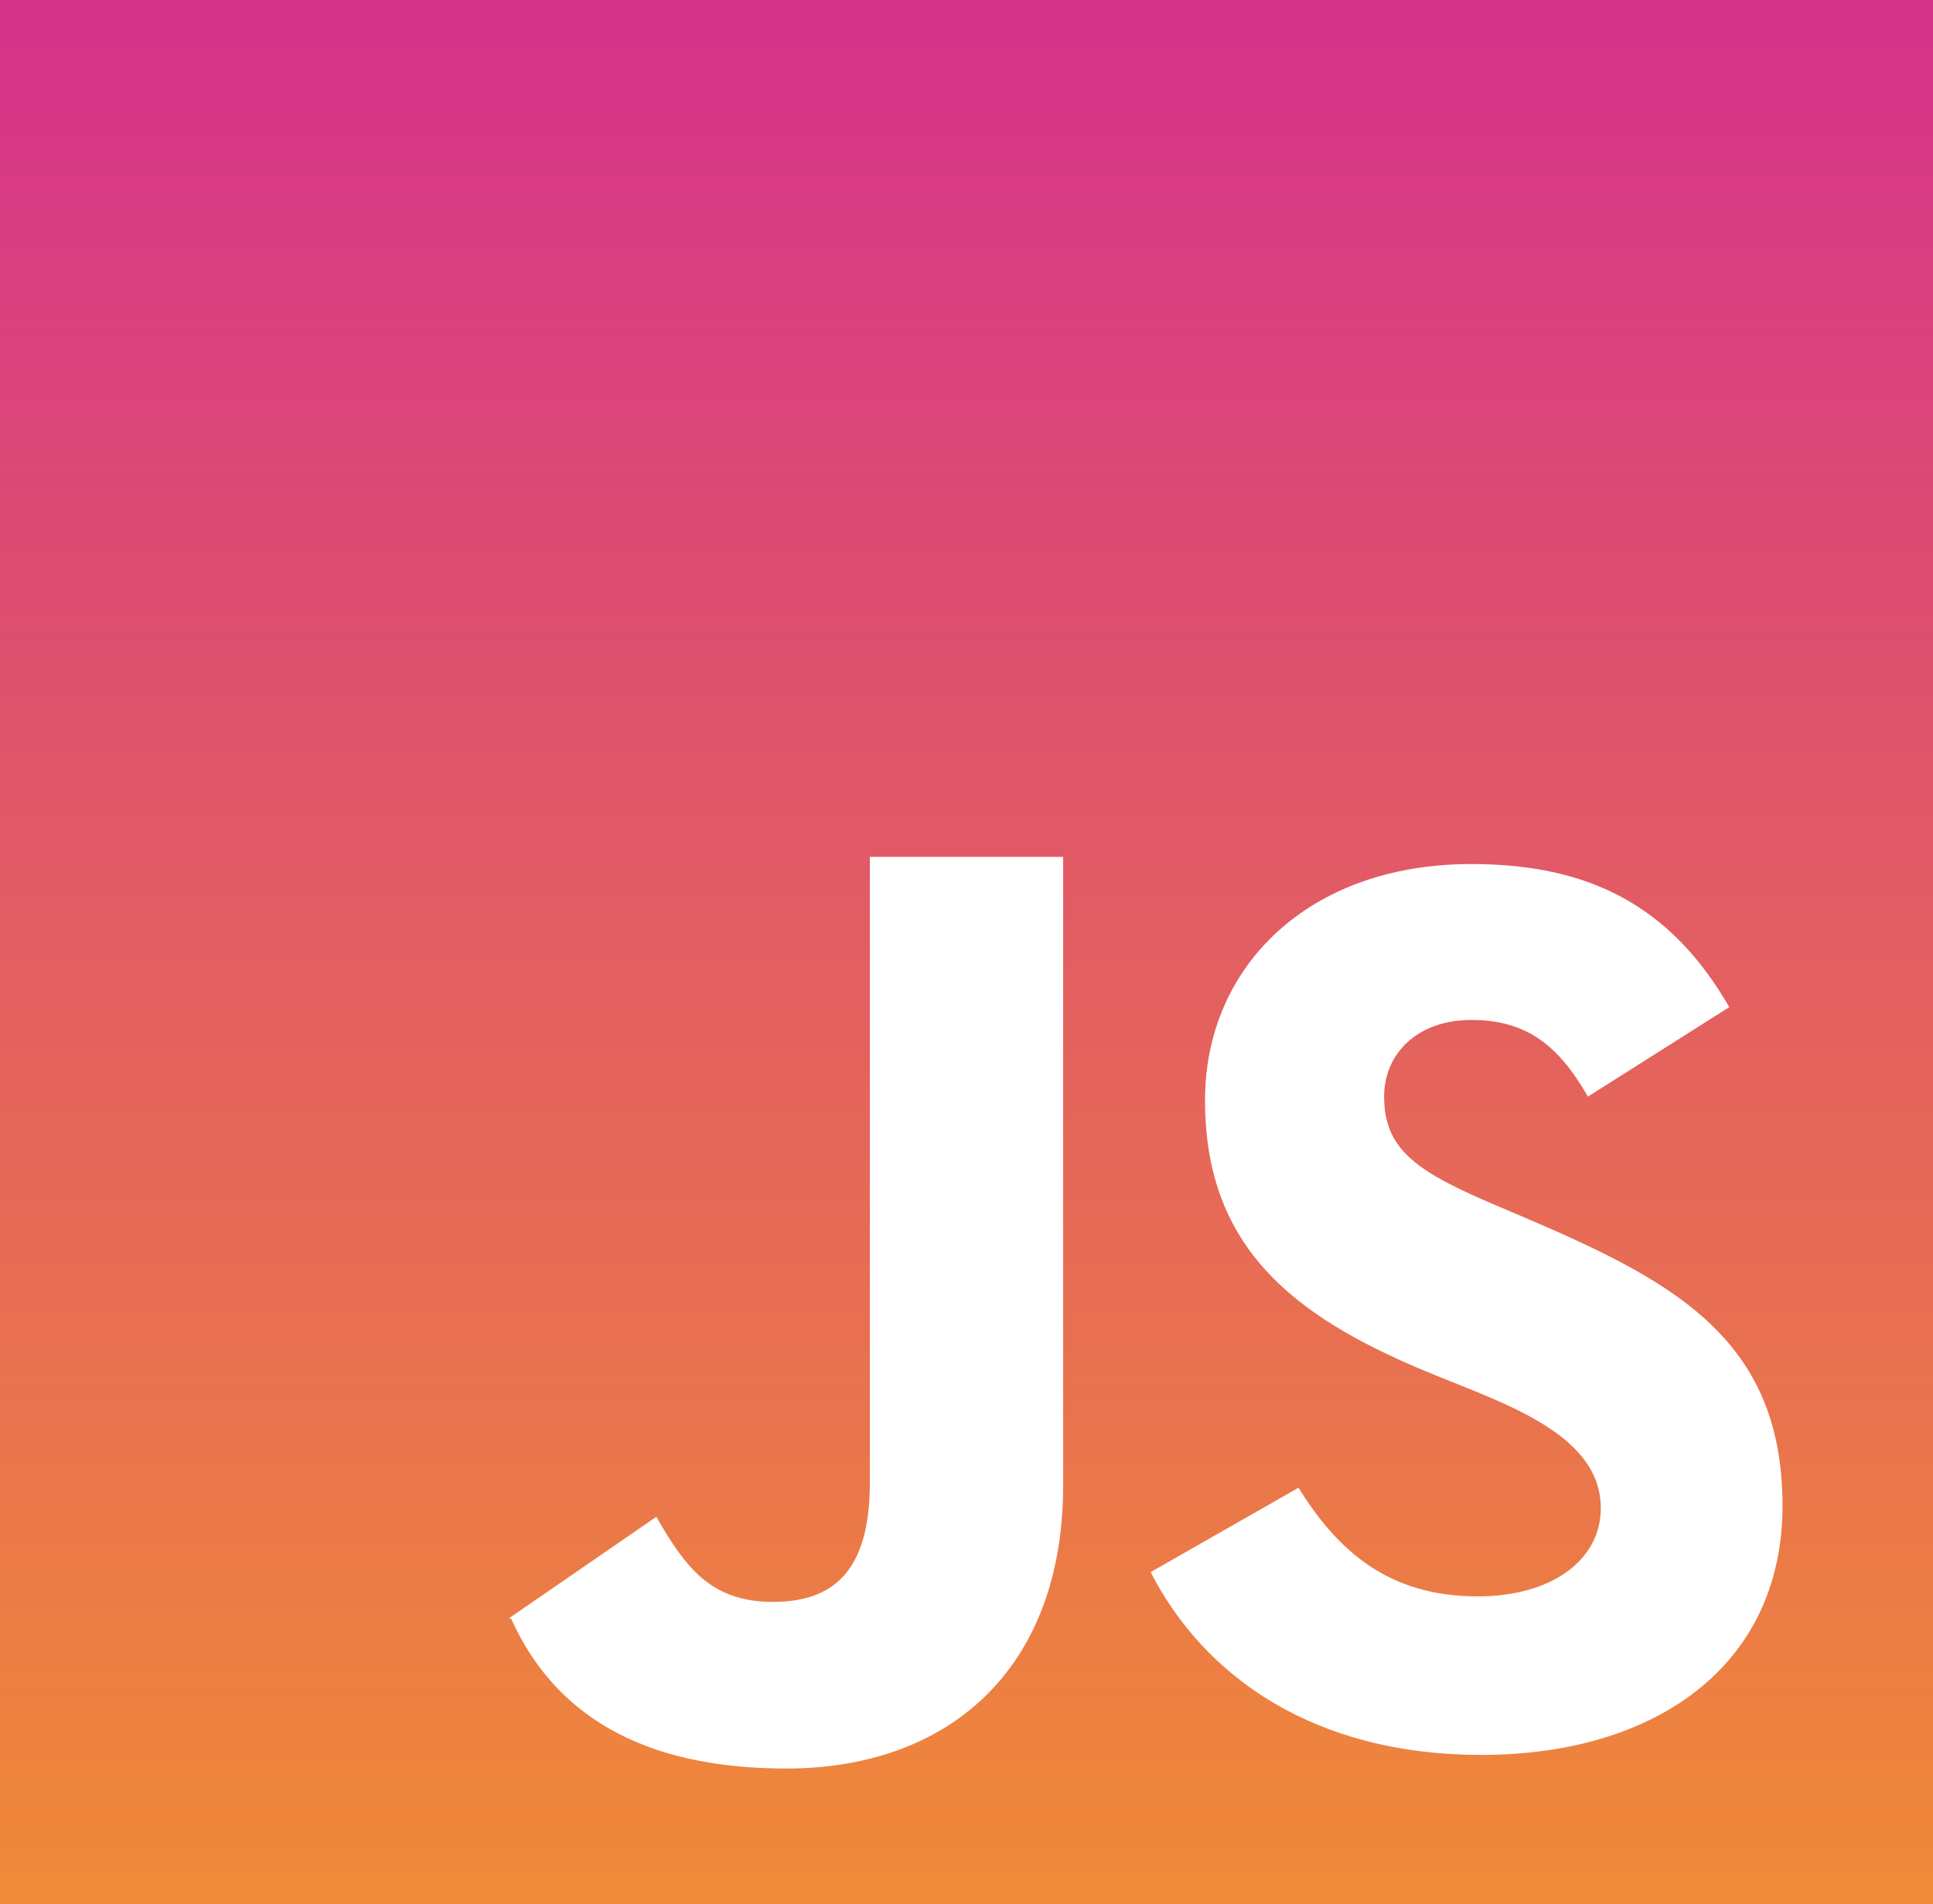 <svg width="204" height="201" viewBox="0 0 204 201" fill="none" xmlns="http://www.w3.org/2000/svg">
<g clip-path="url(#clip0_13_9128)">
<path fill-rule="evenodd" clip-rule="evenodd" d="M156.346 185.243C138.547 185.243 127.041 176.882 121.431 165.948L137.037 157.041C141.148 163.654 146.482 168.509 155.938 168.509C163.873 168.509 168.942 164.597 168.942 159.2C168.942 151.08 157.947 147.907 150.185 144.631C136.354 138.832 127.173 131.546 127.173 116.159C127.173 101.999 138.128 91.206 155.254 91.206C167.433 91.206 176.205 95.386 182.498 106.31L167.576 115.757C164.291 109.958 160.732 107.665 155.254 107.665C149.634 107.665 146.074 111.174 146.074 115.757C146.074 121.425 149.634 123.717 157.855 127.225C175.083 134.501 188.119 140.217 188.119 158.93C188.119 175.935 174.563 185.243 156.346 185.243ZM112.2 156.771C112.2 176.339 99.97 186.681 82.987 186.681C67.646 186.681 58.456 180.9 53.938 170.85H53.785H53.713H53.672L69.268 160.108C72.277 165.364 74.99 169.093 81.559 169.093C87.863 169.093 91.8 165.948 91.8 156.511V90.45H112.2V156.771ZM0 201H204V0H0V201Z" fill="url(#paint0_linear_13_9128)"/>
</g>
<defs>
<linearGradient id="paint0_linear_13_9128" x1="102" y1="0" x2="102" y2="201" gradientUnits="userSpaceOnUse">
<stop stop-color="#D5328B"/>
<stop offset="1" stop-color="#F08A38"/>
</linearGradient>
<clipPath id="clip0_13_9128">
<rect width="204" height="201" fill="white"/>
</clipPath>
</defs>
</svg>
